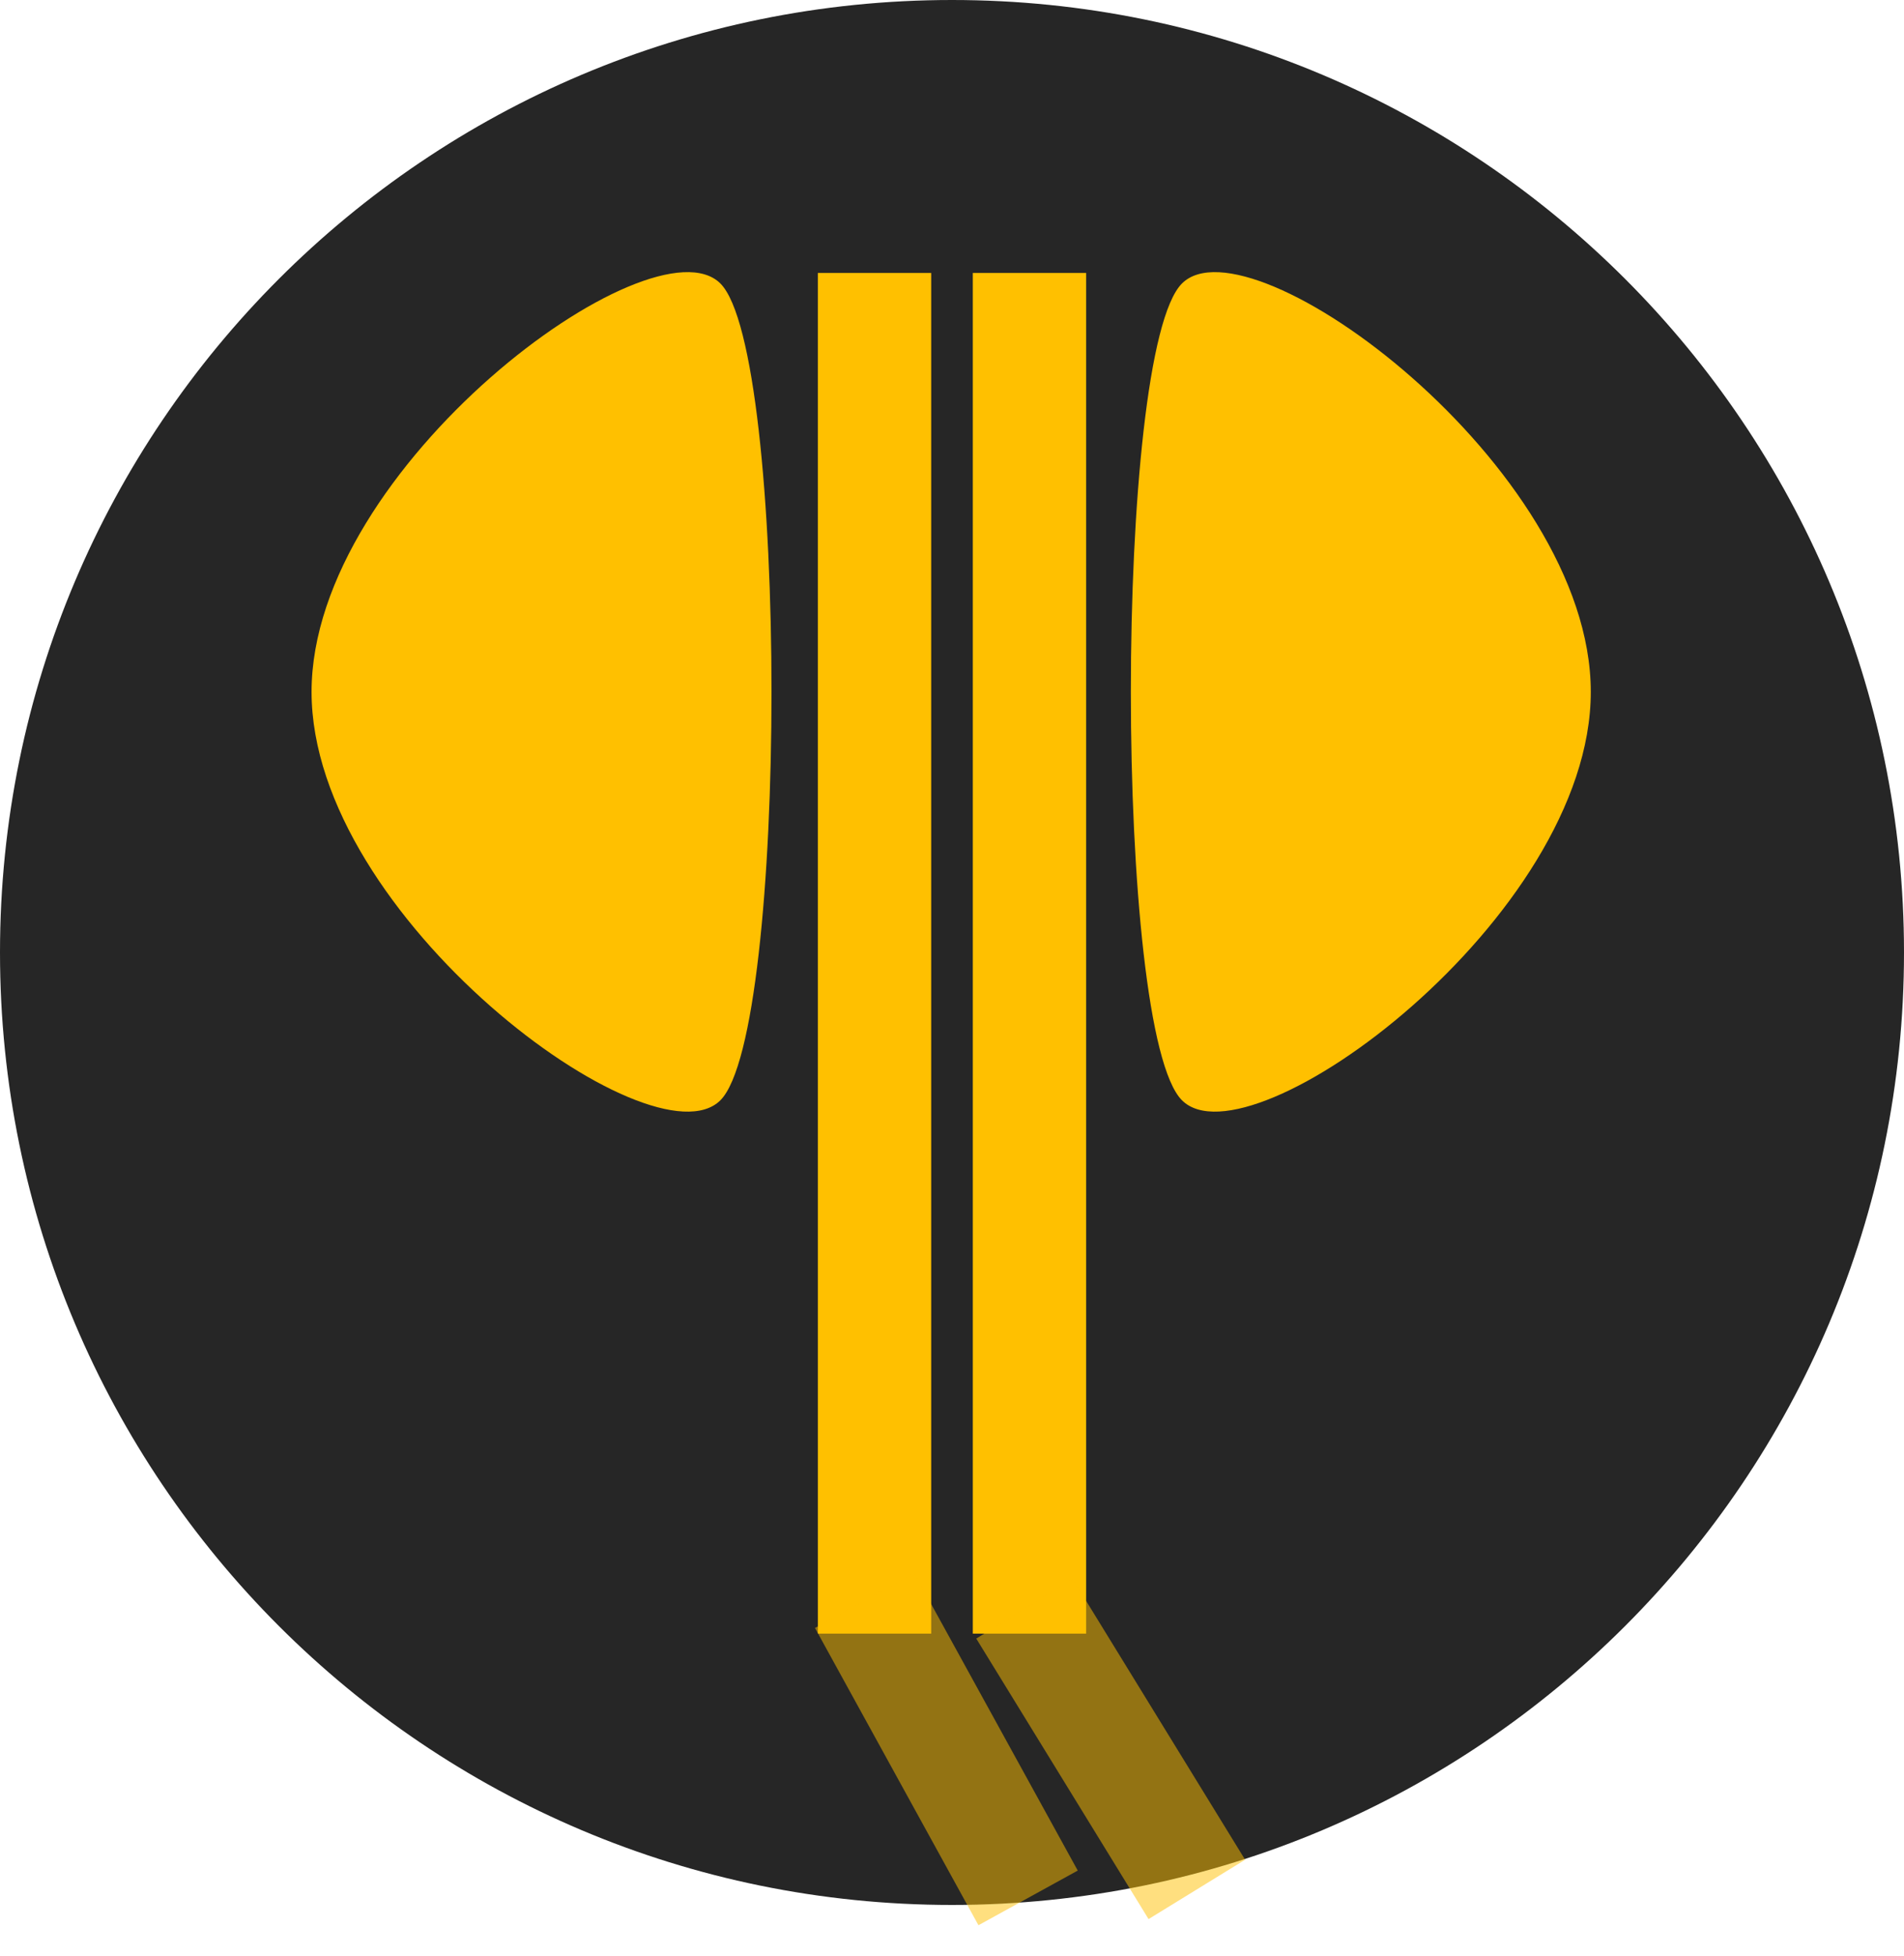 <svg width="1155" height="1186" xmlns="http://www.w3.org/2000/svg" xmlns:xlink="http://www.w3.org/1999/xlink" xml:space="preserve" overflow="hidden"><defs><clipPath id="clip0"><rect x="300" y="599" width="1155" height="1186"/></clipPath></defs><g clip-path="url(#clip0)" transform="translate(-300 -599)"><path d="M300 1176.5C300 857.556 558.556 599 877.5 599 1196.44 599 1455 857.556 1455 1176.5 1455 1495.44 1196.44 1754 877.5 1754 558.556 1754 300 1495.44 300 1176.5Z" fill="#262626" fill-rule="evenodd"/><path d="M489 1018.5C489 881.745 695.667 729.614 737 770.883 778.333 812.153 778.333 1224.85 737 1266.12 695.667 1307.39 489 1155.26 489 1018.5Z" fill="#FFC000" fill-rule="evenodd"/><path d="M1017 1266.12C975.667 1224.85 975.667 812.153 1017 770.883 1058.33 729.614 1265 881.745 1265 1018.5 1265 1155.26 1058.33 1307.39 1017 1266.12Z" fill="#FFC000" fill-rule="evenodd"/><path d="M830.5 764.5 830.5 1589.5" stroke="#FFC000" stroke-width="68.75" stroke-miterlimit="8" fill="none" fill-rule="evenodd"/><path d="M924.5 764.5 924.5 1589.5" stroke="#FFC000" stroke-width="68.75" stroke-miterlimit="8" fill="none" fill-rule="evenodd"/><path d="M824.5 1569.5 923.66 1749.73" stroke="#FFC000" stroke-width="68.75" stroke-miterlimit="8" stroke-opacity="0.502" fill="none" fill-rule="evenodd"/><path d="M921.5 1574.5 1026.02 1744.58" stroke="#FFC000" stroke-width="68.75" stroke-miterlimit="8" stroke-opacity="0.502" fill="none" fill-rule="evenodd"/></g></svg>